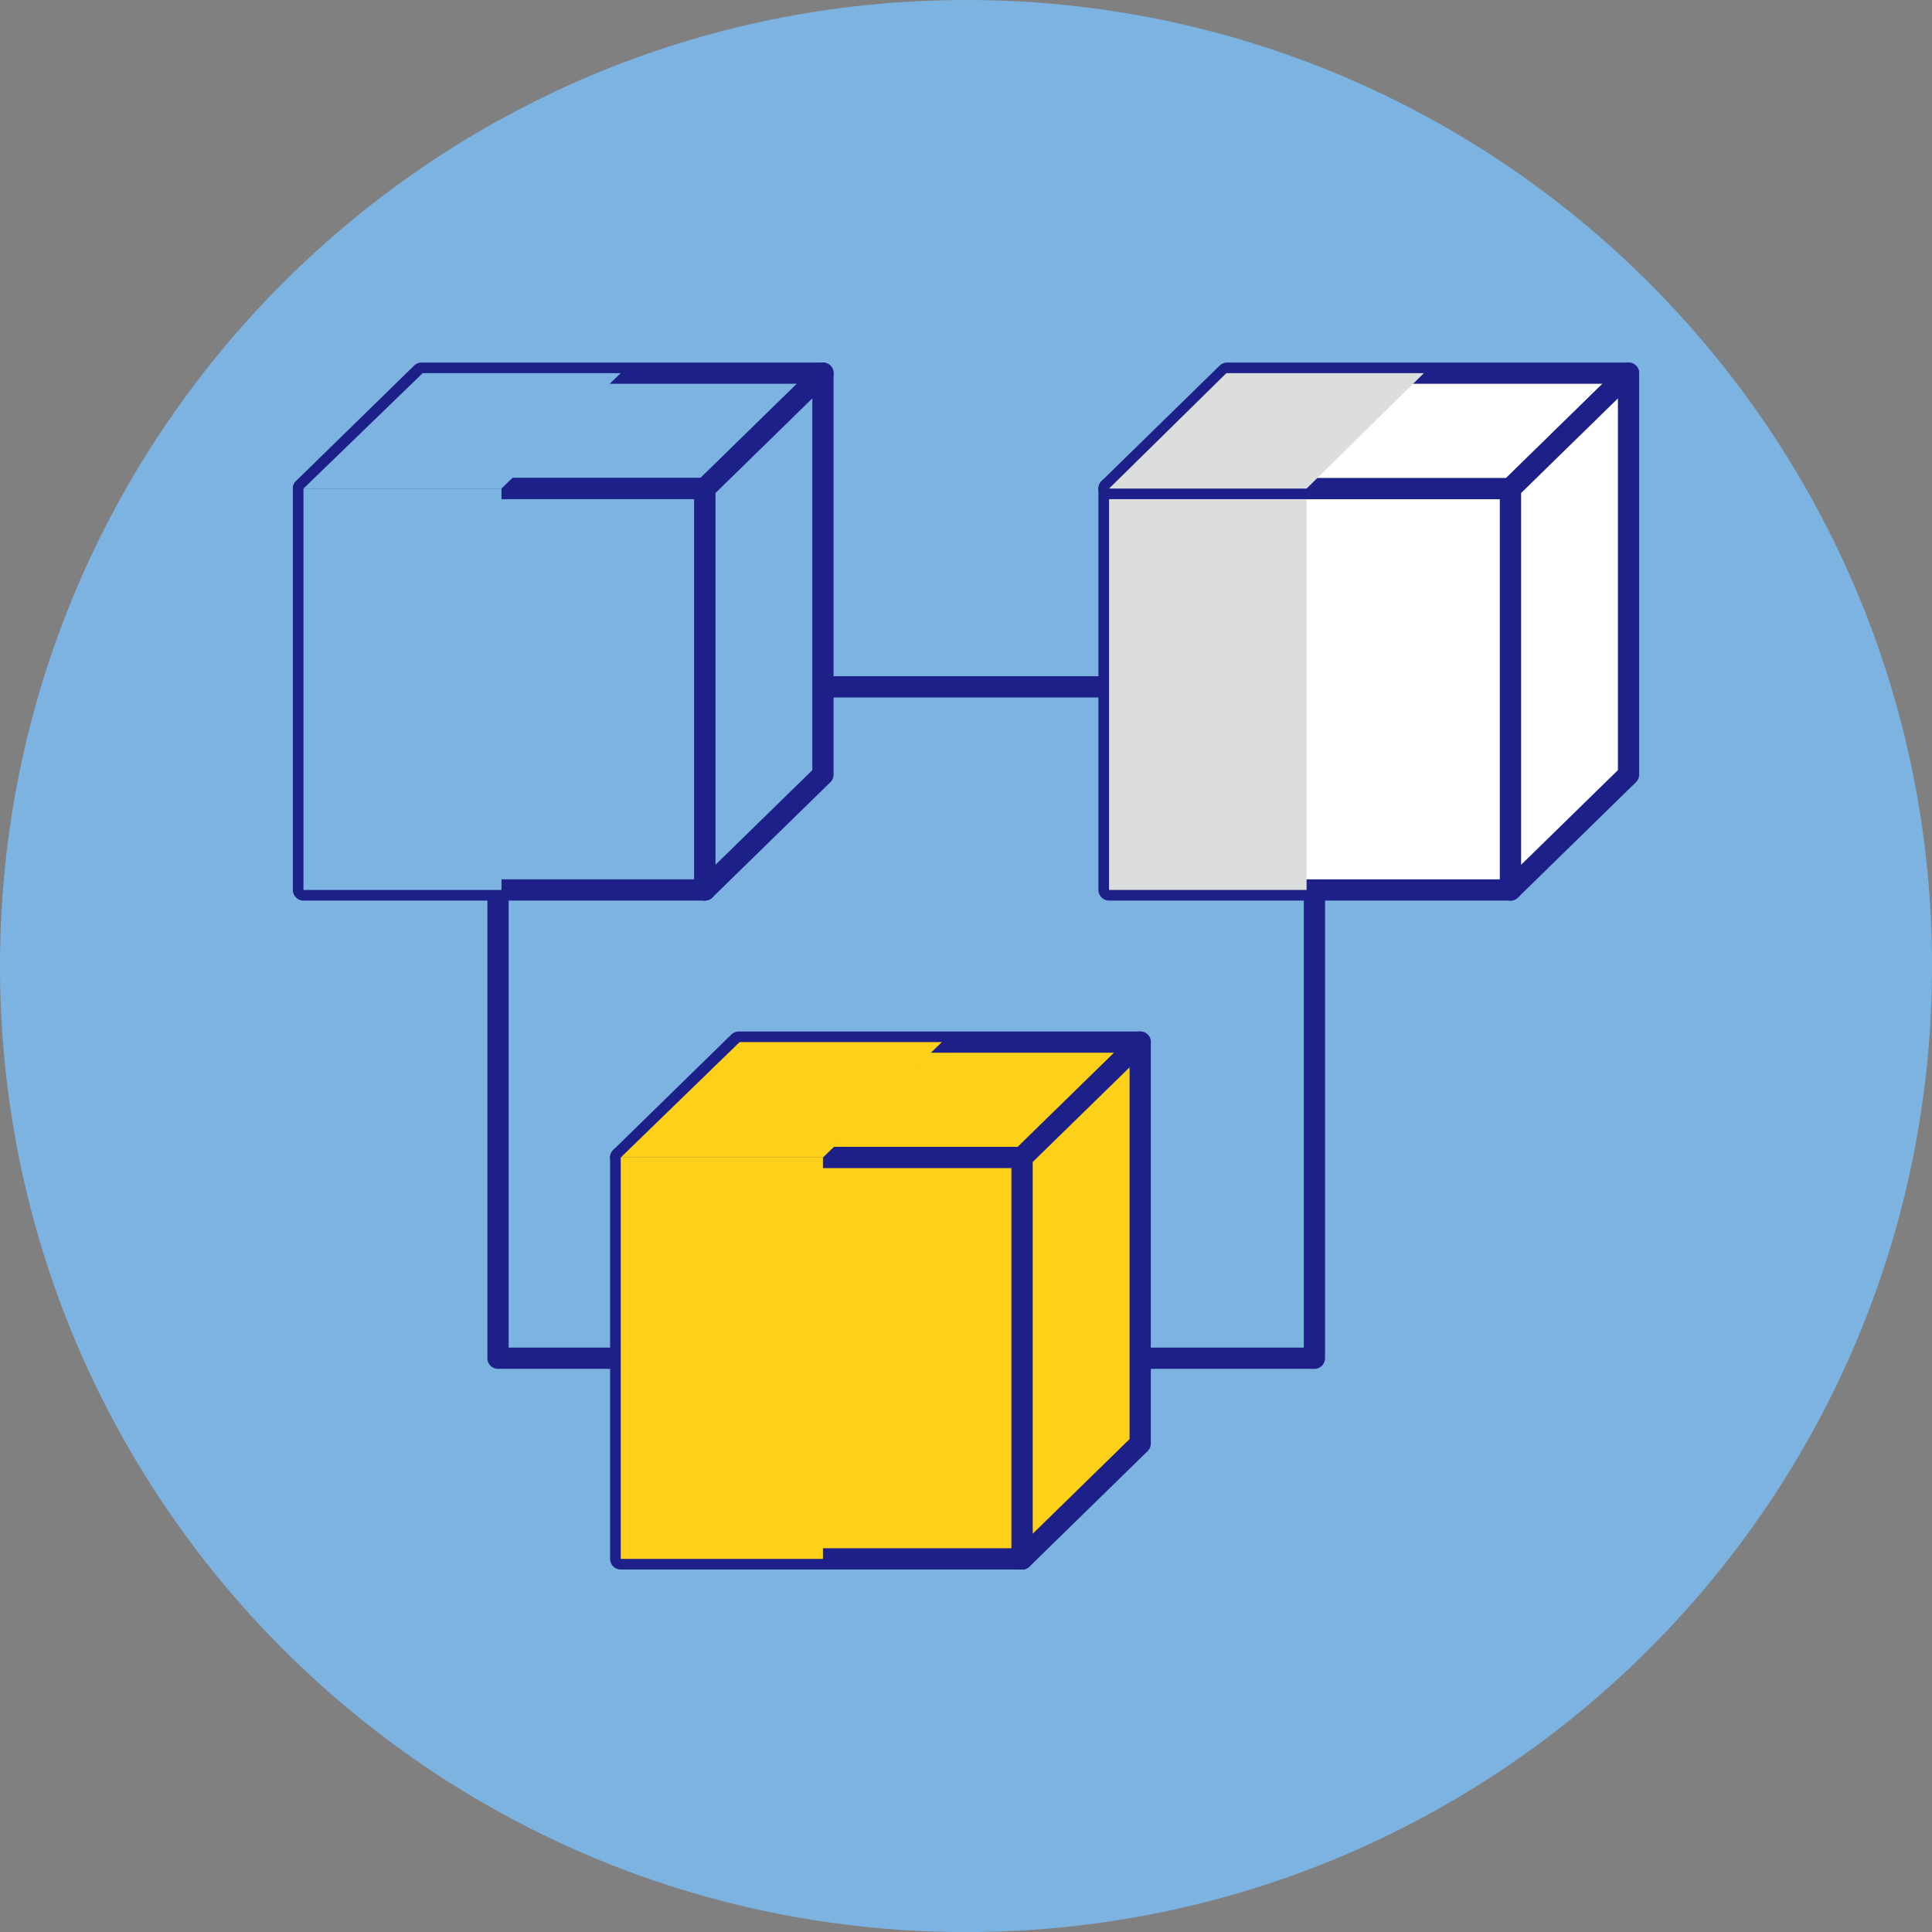 <?xml version="1.0" encoding="UTF-8"?>
<svg xmlns="http://www.w3.org/2000/svg" viewBox="0 0 344.87 344.88">
  <rect x="0" y="0" width="344.87" height="344.88" fill="#808080" stroke="none"/>
  <defs>
    <style>
      .cls-1, .cls-2, .cls-3 {
        mix-blend-mode: multiply;
      }

      .cls-1, .cls-2, .cls-3, .cls-4 {
        stroke-width: 0px;
      }

      .cls-1, .cls-4, .cls-5 {
        fill: #7cb3e1;
      }

      .cls-2 {
        fill: #dcdddd;
      }

      .cls-3, .cls-6 {
        fill: #fdd019;
      }

      .cls-7 {
        fill: none;
      }

      .cls-7, .cls-8, .cls-6, .cls-5 {
        stroke: #1d2088;
        stroke-linecap: round;
        stroke-linejoin: round;
        stroke-width: 3.79px;
      }

      .cls-9 {
        isolation: isolate;
      }

      .cls-8 {
        fill: #fff;
      }
    </style>
  </defs>
  <g class="cls-9">
    <g id="_图层_2" data-name="图层 2">
      <g id="Capa_1" data-name="Capa 1">
        <g>
          <path class="cls-4" d="m344.87,172.44c0,95.23-77.2,172.44-172.44,172.44S0,267.68,0,172.44,77.2,0,172.44,0s172.44,77.2,172.44,172.44Z"/>
          <g>
            <rect class="cls-7" x="88.9" y="122.61" width="145.73" height="119.84"/>
            <g>
              <polygon class="cls-5" points="146.9 66.61 75.25 66.61 54.17 87.21 125.82 87.21 146.9 66.61"/>
              <rect class="cls-5" x="54.17" y="87.21" width="71.66" height="71.65"/>
              <rect class="cls-1" x="54.17" y="87.21" width="35.35" height="71.65"/>
              <polygon class="cls-1" points="89.51 87.21 54.17 87.21 75.45 66.61 110.8 66.61 89.51 87.21"/>
              <polygon class="cls-5" points="146.9 138.27 125.82 158.87 125.82 87.21 146.9 66.61 146.9 138.27"/>
            </g>
            <g>
              <rect class="cls-8" x="197.97" y="87.21" width="71.67" height="71.65"/>
              <rect class="cls-2" x="197.97" y="87.21" width="35.26" height="71.65"/>
              <polygon class="cls-8" points="290.7 66.61 219.04 66.61 197.97 87.21 269.63 87.21 290.7 66.61"/>
              <polygon class="cls-8" points="290.7 138.27 269.63 158.87 269.63 87.21 290.7 66.61 290.7 138.27"/>
              <polygon class="cls-2" points="233.23 87.21 197.97 87.21 218.91 66.61 254.17 66.61 233.23 87.21"/>
            </g>
            <g>
              <polygon class="cls-6" points="203.53 186.02 131.87 186.02 110.8 206.62 182.45 206.62 203.53 186.02"/>
              <rect class="cls-6" x="110.8" y="206.62" width="71.65" height="71.65"/>
              <rect class="cls-3" x="110.8" y="206.62" width="36.1" height="71.65"/>
              <polygon class="cls-3" points="168.13 186.02 132.02 186.02 110.8 206.62 146.9 206.62 168.13 186.02"/>
              <polygon class="cls-6" points="203.53 257.68 182.45 278.28 182.45 206.62 203.53 186.02 203.53 257.68"/>
            </g>
          </g>
        </g>
      </g>
    </g>
  </g>
</svg>